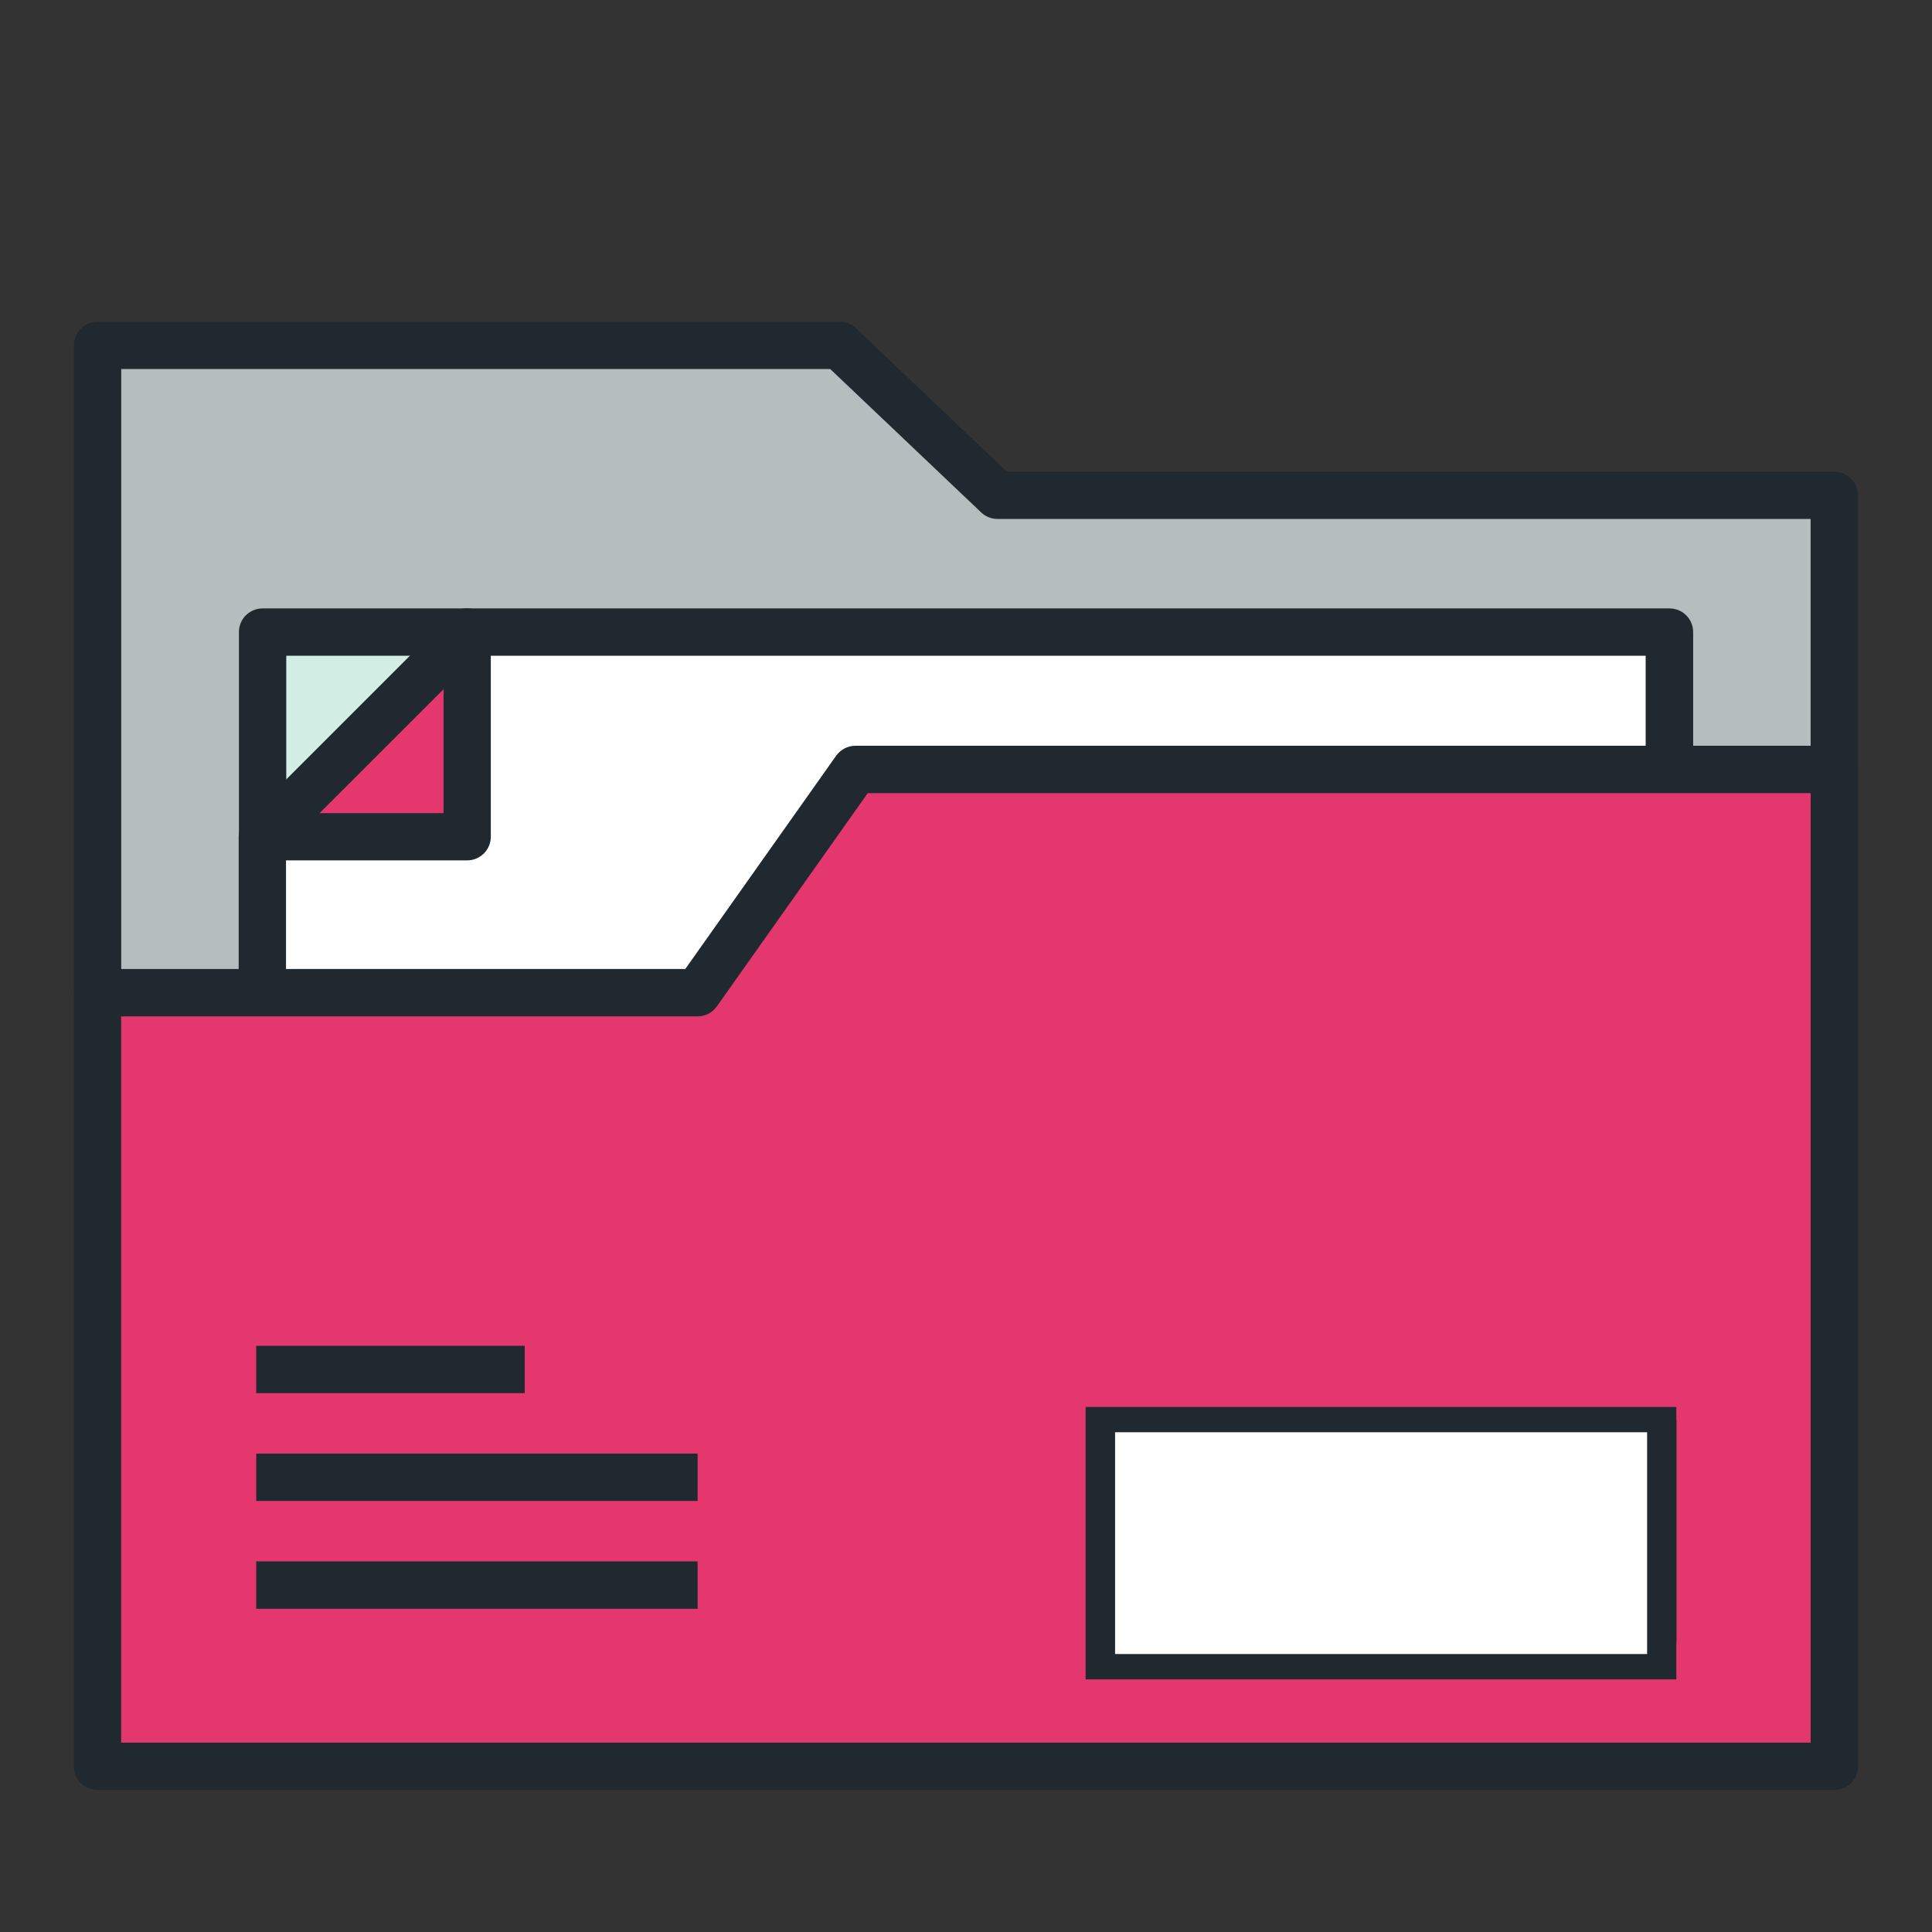 <?xml version="1.0" encoding="utf-8"?>
<!-- Generator: Adobe Illustrator 16.0.0, SVG Export Plug-In . SVG Version: 6.00 Build 0)  -->
<!DOCTYPE svg PUBLIC "-//W3C//DTD SVG 1.1//EN" "http://www.w3.org/Graphics/SVG/1.1/DTD/svg11.dtd">
<svg version="1.1" id="Camada_1" xmlns="http://www.w3.org/2000/svg" xmlns:xlink="http://www.w3.org/1999/xlink" x="0px" y="0px"
	 width="24px" height="24px" viewBox="0 0 24 24" enable-background="new 0 0 24 24" xml:space="preserve">
<rect x="0" y="0" width="24" height="24" fill="#333333" stroke="none"/>
<g id="XMLID_11_">
	<g>
		<path fill="#E4376E" d="M22.787,16.814v5.128H1.212v-9.611H3.26h5.406l1.961-2.772h10.111h2.049V9.58v2.751V16.814z
			 M20.826,20.396v-2.757h-6.609v2.757H20.826z"/>
		<polygon fill="#B4BEBF" points="22.787,6.153 22.787,9.559 20.738,9.559 20.738,9.525 20.738,7.852 5.804,7.852 3.262,7.852 
			3.262,10.394 3.262,10.396 3.26,10.396 3.26,12.331 1.212,12.331 1.212,12.325 1.212,4.29 10.431,4.29 12.392,6.153 		"/>
		<polygon fill="#FFFFFF" points="20.738,9.525 20.738,9.559 10.627,9.559 8.666,12.331 3.26,12.331 3.26,10.396 3.262,10.396 
			5.804,10.396 5.804,7.852 20.738,7.852 		"/>
		<polygon fill="#E4376E" points="5.804,7.852 5.804,10.396 3.262,10.396 3.262,10.394 		"/>
		<polygon fill="#D3EEE4" points="5.804,7.852 3.262,10.394 3.262,7.852 		"/>
	</g>
	<g>
		<path fill="#212930" d="M3.556,10.394H2.968V7.852c0-0.163,0.131-0.294,0.294-0.294h2.542v0.588H3.556V10.394z"/>
		<path fill="#212930" d="M1.506,12.325H0.918V4.29c0-0.162,0.132-0.294,0.294-0.294h9.218c0.076,0,0.148,0.029,0.203,0.081
			l1.876,1.783h10.277c0.163,0,0.295,0.132,0.295,0.294v3.405h-0.589V6.447H12.392c-0.075,0-0.148-0.029-0.203-0.081l-1.876-1.782
			H1.506V12.325z"/>
		<path fill="#212930" d="M21.032,9.525h-0.589V8.146H5.804V7.558h14.935c0.162,0,0.294,0.131,0.294,0.294V9.525z"/>
		<path fill="#212930" d="M3.554,12.331H2.965v-1.936c0-0.082,0.034-0.155,0.087-0.209c0,0,0,0,0.001-0.001l2.542-2.542
			c0.084-0.084,0.21-0.11,0.32-0.064c0.11,0.045,0.182,0.153,0.182,0.272v2.543c0,0.163-0.132,0.294-0.294,0.294h-2.25V12.331z
			 M3.97,10.101h1.54V8.562L3.97,10.101z"/>
		<path fill="#212930" d="M22.787,22.236H1.212c-0.163,0-0.294-0.131-0.294-0.294v-9.611c0-0.162,0.132-0.294,0.294-0.294h7.301
			l1.874-2.649c0.056-0.078,0.145-0.124,0.24-0.124h12.16c0.163,0,0.295,0.131,0.295,0.294v12.384
			C23.082,22.105,22.95,22.236,22.787,22.236z M1.506,21.648h20.987V9.853H10.779l-1.874,2.649c-0.055,0.077-0.145,0.124-0.24,0.124
			h-7.16V21.648z"/>
		<rect x="3.183" y="16.718" fill="#212930" width="3.335" height="0.588"/>
		<rect x="3.183" y="18.057" fill="#212930" width="5.483" height="0.588"/>
		<rect x="3.183" y="19.396" fill="#212930" width="5.483" height="0.589"/>
	</g>
</g>
<rect x="13.486" y="17.478" fill="#212930" width="7.338" height="3.384"/>
<rect x="13.852" y="17.792" fill="#FFFFFF" width="6.609" height="2.755"/>
</svg>

